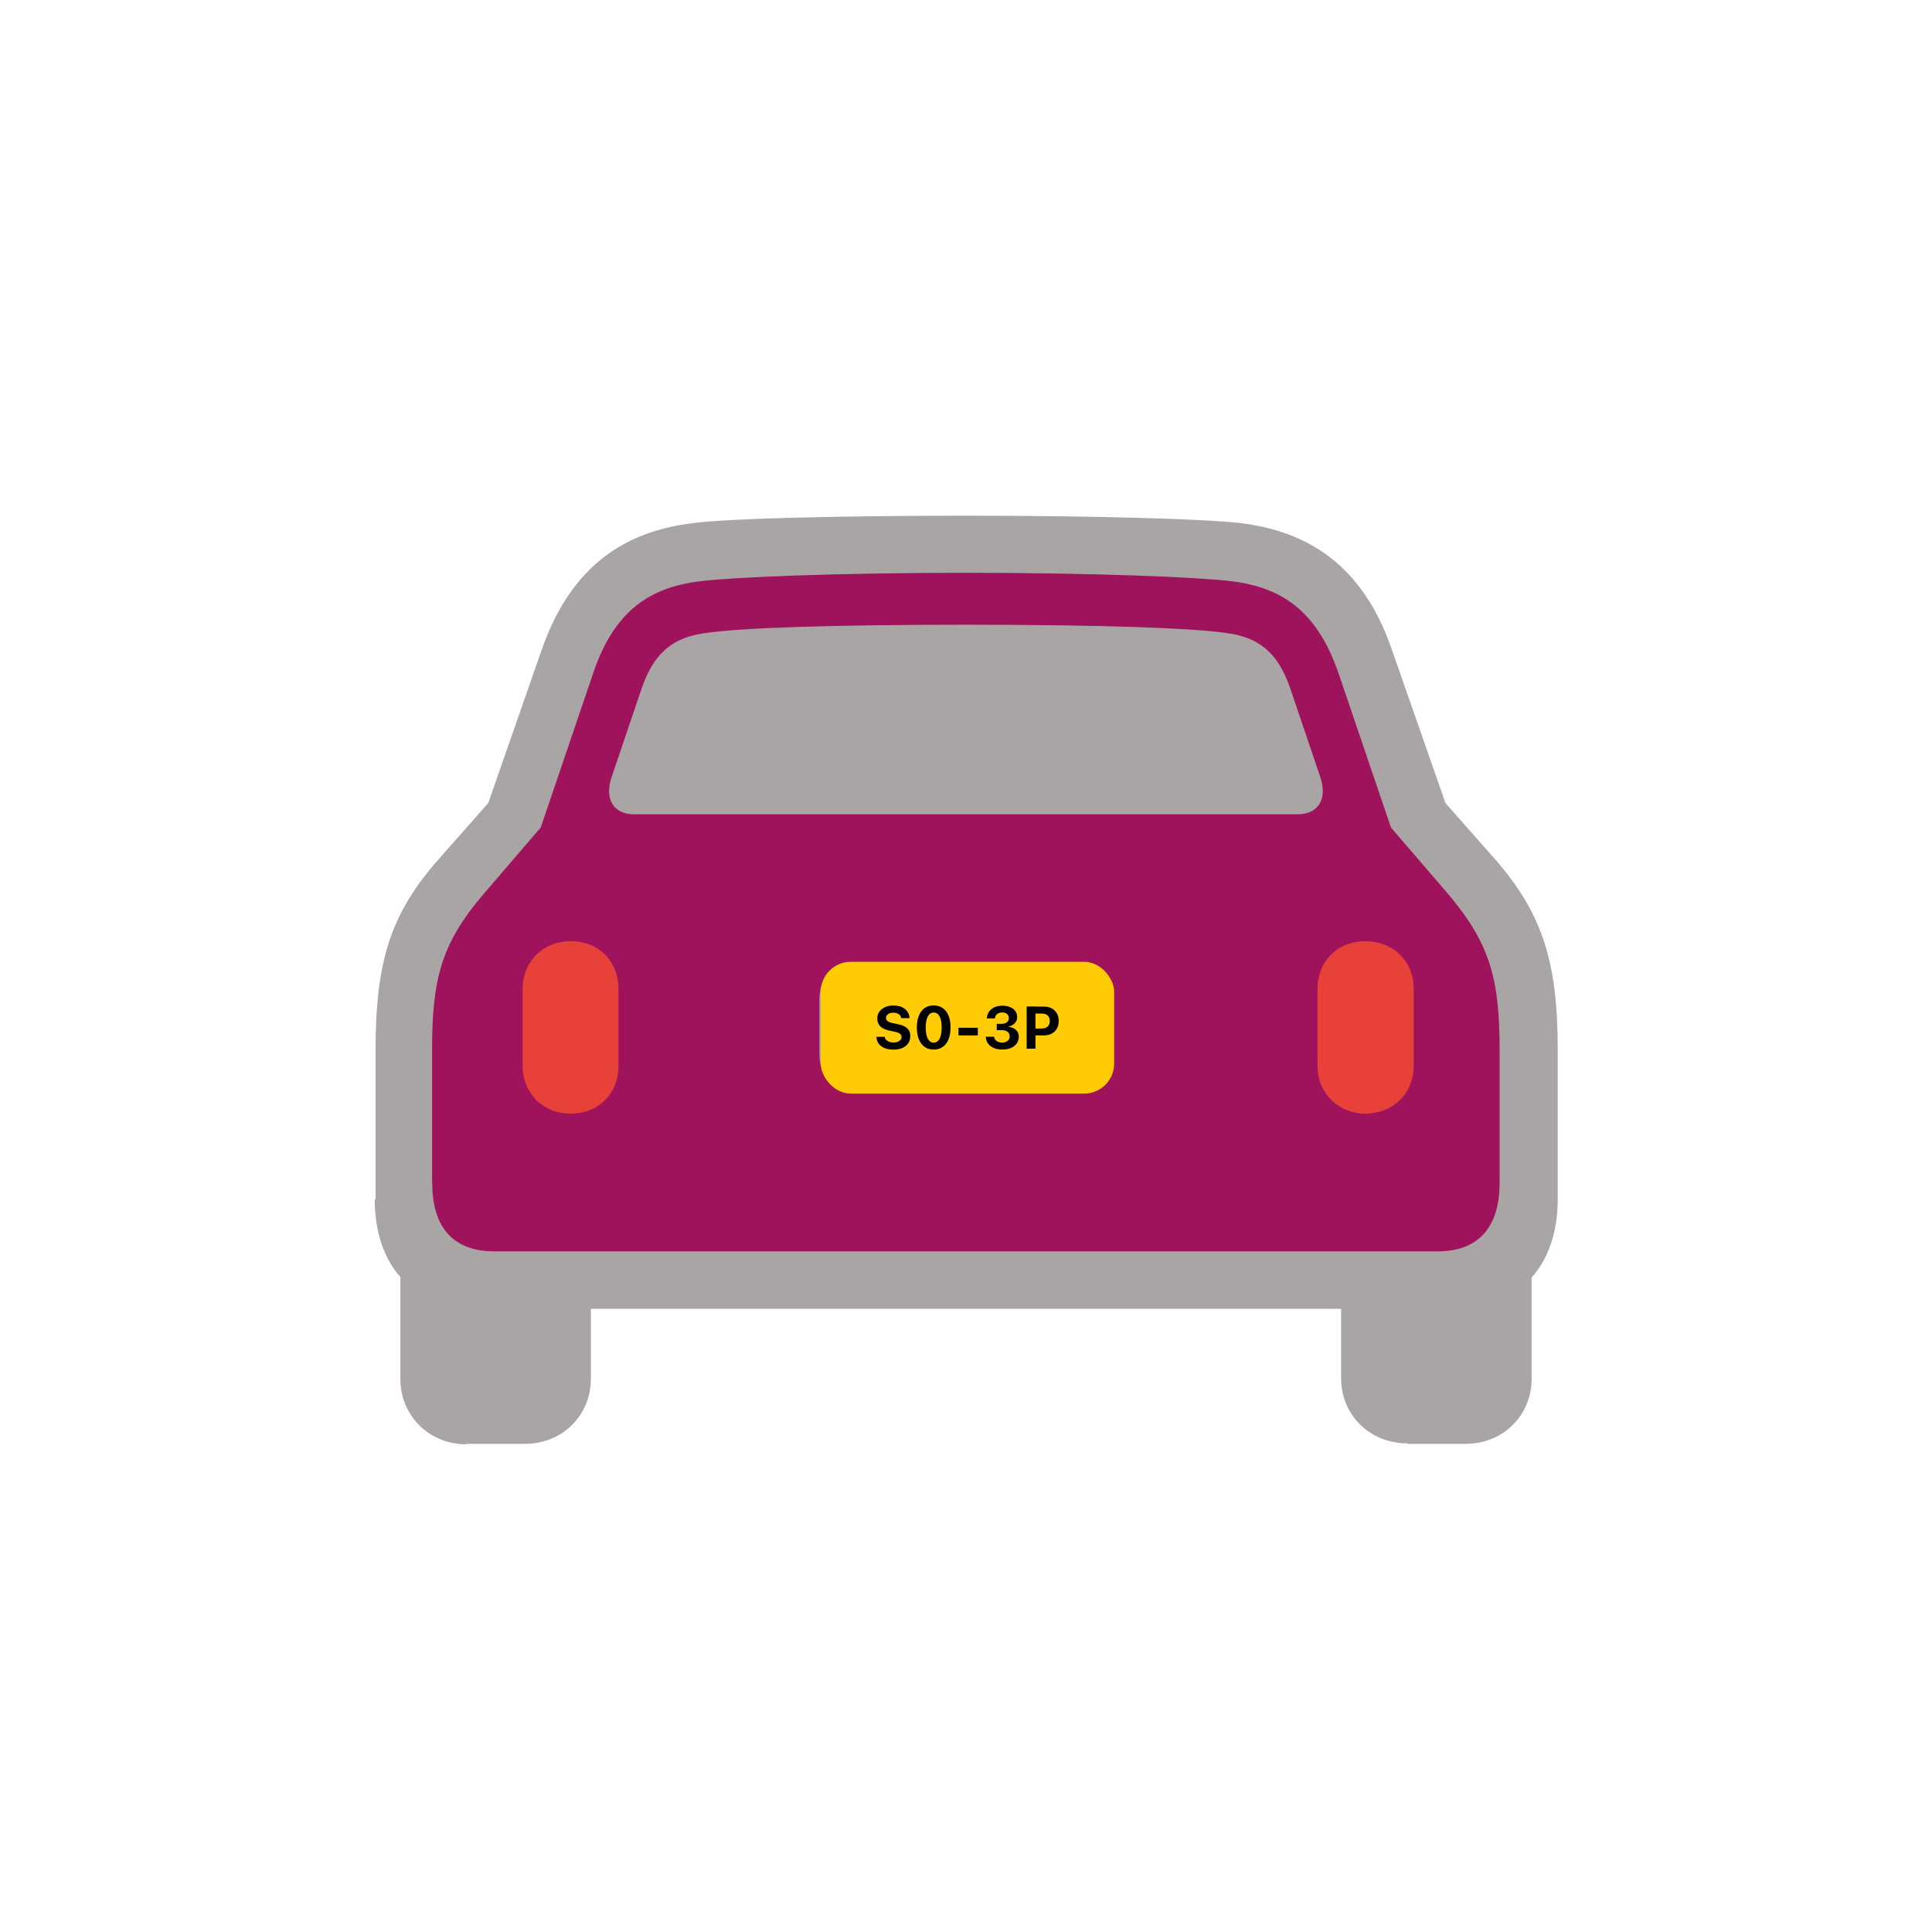 <?xml version="1.0" encoding="UTF-8"?>
<svg id="Laag_1" data-name="Laag 1" xmlns="http://www.w3.org/2000/svg" xmlns:xlink="http://www.w3.org/1999/xlink" viewBox="0 0 250 250">
  <defs>
    <style>
      .cls-1 {
        clip-path: url(#clippath);
      }

      .cls-2 {
        fill: none;
      }

      .cls-2, .cls-3, .cls-4, .cls-5, .cls-6, .cls-7 {
        stroke-width: 0px;
      }

      .cls-4 {
        fill: #aaa5a5;
      }

      .cls-5 {
        fill: #9e135c;
      }

      .cls-6 {
        fill: #e8413a;
      }

      .cls-7 {
        fill: #ffcc03;
      }
    </style>
    <clipPath id="clippath">
      <rect class="cls-2" x="48.49" y="66.74" width="153.02" height="120.09"/>
    </clipPath>
  </defs>
  <g class="cls-1">
    <g>
      <path class="cls-5" d="M170.64,73.45h-90.6v11.8h90.6v-11.8Z"/>
      <path class="cls-5" d="M176.55,79.32h-102.69v11.8h102.69v-11.8Z"/>
      <path class="cls-5" d="M181.38,90.55h-111.09v11.8h111.09v-11.8Z"/>
      <path class="cls-5" d="M184.13,102.3h-117.48v11.8h117.48v-11.8Z"/>
      <path class="cls-5" d="M194.45,118.88H56.27v11.8h138.18v-11.8Z"/>
      <path class="cls-5" d="M196.11,127.62H53.68v34.99h142.43v-34.99Z"/>
      <path class="cls-5" d="M191.39,109.89H58.87v11.8h132.52v-11.8Z"/>
      <path class="cls-6" d="M73.86,144.1c3.63,0,6.17-2.6,6.17-6.19v-9.93c0-3.64-2.59-6.19-6.17-6.19s-6.23,2.6-6.23,6.19v9.93c0,3.53,2.59,6.19,6.23,6.19ZM176.65,144.1c3.63,0,6.28-2.6,6.28-6.19v-9.93c0-3.64-2.65-6.19-6.28-6.19s-6.17,2.65-6.17,6.19v9.93c0,3.53,2.7,6.19,6.17,6.19Z"/>
      <path class="cls-4" d="M48.49,155.17c0,8.48,4.77,14.19,13.65,14.19h125.78c8.87,0,13.65-5.72,13.65-14.19v-19.29c0-11.23-1.87-17.57-8.15-24.74l-6.38-7.23-7.01-20.07c-3.74-10.66-10.74-15.13-19.67-16.17-4.46-.52-18.89-.94-35.23-.94s-30.87.36-35.28.94c-9.03,1.04-15.88,5.56-19.67,16.17l-7,20.07-6.38,7.23c-6.38,7.17-8.2,13.52-8.2,24.74v19.29h-.1ZM55.91,153.09v-17.21c0-9.1,1.14-13.72,6.64-20.17l7.42-8.63,6.75-19.86c2.75-8.26,7.42-11.23,13.91-12.01,4.15-.52,17.49-1.09,34.35-1.09s30.15.57,34.35,1.09c6.43.78,11.1,3.75,13.91,12.01l6.75,19.86,7.42,8.63c5.45,6.45,6.64,11.07,6.64,20.17v17.21c0,5.3-2.39,8.84-8.04,8.84h-121.99c-5.71,0-8.09-3.48-8.09-8.84ZM82.06,105.37h85.82c2.85,0,3.89-2.13,2.96-4.83l-3.89-11.49c-1.66-4.78-4.2-6.66-8.51-7.17-4.51-.62-15.77-1.04-33.42-1.04s-29.01.41-33.47,1.04c-4.31.52-6.85,2.39-8.51,7.17l-3.89,11.49c-.93,2.7.1,4.83,2.91,4.83ZM110.7,141.29h28.33c2.91,0,4.77-1.87,4.77-4.99v-6.91c0-3.01-1.92-4.83-4.77-4.83h-28.33c-2.91,0-4.67,1.82-4.67,4.83v6.91c0,3.12,1.82,4.99,4.67,4.99ZM60.32,186.83h7.63c4.83,0,8.51-3.69,8.51-8.42v-12.11l-24.65-3.48v15.65c0,4.73,3.74,8.42,8.51,8.42v-.05ZM182.1,186.83h7.58c4.83,0,8.51-3.69,8.51-8.42v-15.65l-24.65,3.48v12.11c0,4.78,3.74,8.42,8.56,8.42v.05Z"/>
      <rect class="cls-7" x="106.21" y="124.46" width="37.96" height="17.05" rx="3.87" ry="3.87"/>
      <path class="cls-3" d="M115.61,135.82c-.44,0-.81-.06-1.13-.19-.32-.13-.57-.31-.76-.55-.18-.24-.28-.52-.31-.85v-.06s1.09,0,1.09,0v.04c.02.14.08.26.18.36.1.1.23.19.39.24.16.06.35.09.56.09s.39-.03.54-.09c.15-.06.27-.15.36-.25.09-.11.13-.23.13-.37h0c0-.18-.07-.33-.22-.43-.14-.11-.38-.2-.72-.27l-.58-.12c-.56-.11-.97-.3-1.23-.56-.26-.26-.39-.6-.39-1.02h0c0-.34.09-.63.27-.88.18-.25.42-.45.74-.59.31-.14.67-.21,1.07-.21.42,0,.79.07,1.09.2.31.14.54.33.71.57.17.24.27.51.29.82v.05s-1.07,0-1.07,0v-.04c-.03-.14-.08-.25-.17-.35s-.21-.17-.35-.23c-.14-.06-.31-.09-.5-.09s-.35.03-.5.08c-.14.06-.25.14-.33.24-.08.1-.12.22-.12.35h0c0,.18.07.32.22.43.14.11.38.2.7.26l.57.12c.39.08.7.18.94.32.24.13.42.3.54.5.12.2.17.45.17.73h0c0,.36-.09.67-.26.93-.18.26-.43.46-.76.61-.33.14-.72.21-1.17.21ZM120.82,135.82c-.45,0-.84-.12-1.17-.35-.33-.23-.58-.56-.75-.99-.17-.43-.26-.93-.26-1.52h0c0-.6.09-1.1.26-1.53.18-.43.43-.76.75-.99.33-.23.71-.34,1.17-.34s.84.12,1.17.34c.33.23.57.56.75.99.18.43.26.93.26,1.52h0c0,.6-.09,1.1-.26,1.53-.17.43-.42.76-.75.99-.33.23-.72.35-1.17.35ZM120.82,134.92c.22,0,.4-.08.56-.23.15-.15.27-.38.35-.67s.12-.64.12-1.05h0c0-.42-.04-.77-.12-1.06-.08-.29-.2-.51-.35-.66-.15-.15-.34-.23-.56-.23s-.4.08-.56.23c-.15.15-.27.38-.35.66-.08.29-.12.64-.12,1.05h0c0,.41.04.77.12,1.06.08.29.2.52.35.67.15.15.34.23.56.23ZM124.03,133.98v-.99h2.5v.99h-2.5ZM129.67,135.81c-.41,0-.77-.07-1.08-.2-.31-.14-.55-.33-.73-.57s-.28-.53-.31-.85v-.04s1.09,0,1.09,0v.04c.02.14.07.26.16.37.09.11.21.19.36.26.15.06.32.09.52.09s.36-.03.51-.1c.15-.07.26-.16.34-.28.08-.12.12-.25.12-.41h0c0-.27-.09-.47-.28-.61-.18-.14-.44-.21-.77-.21h-.62v-.81h.61c.19,0,.36-.03.5-.09.14-.07.25-.15.33-.26.08-.11.12-.24.12-.39h0c0-.16-.03-.29-.1-.4-.07-.11-.16-.19-.29-.25-.13-.06-.28-.09-.46-.09s-.34.03-.47.09c-.14.06-.24.14-.33.26-.08.11-.13.24-.14.39v.03h-1.06v-.04c.03-.33.13-.61.3-.84.17-.24.4-.43.69-.56.29-.13.63-.2,1.01-.2s.73.06,1.02.18c.29.12.51.29.67.51.16.22.24.47.24.76h0c0,.23-.05.43-.15.6-.1.17-.24.31-.41.42-.17.11-.36.19-.58.24v.02c.41.03.73.17.98.39.24.22.37.52.37.89h0c0,.34-.09.63-.27.88-.18.25-.42.44-.74.58-.32.14-.69.2-1.12.2ZM133.42,133.98v-.89h1.38c.33,0,.58-.08.76-.25.18-.17.28-.41.28-.72h0c0-.32-.09-.55-.28-.72-.18-.17-.44-.25-.76-.25h-1.38v-.9h1.66c.38,0,.72.08,1.01.23s.51.37.67.65c.16.28.24.61.24.98h0c0,.38-.08.71-.24.99-.16.28-.38.5-.67.65-.29.15-.62.23-1.01.23h-1.66ZM132.85,135.7v-5.46h1.14v5.46h-1.14Z"/>
    </g>
  </g>
</svg>